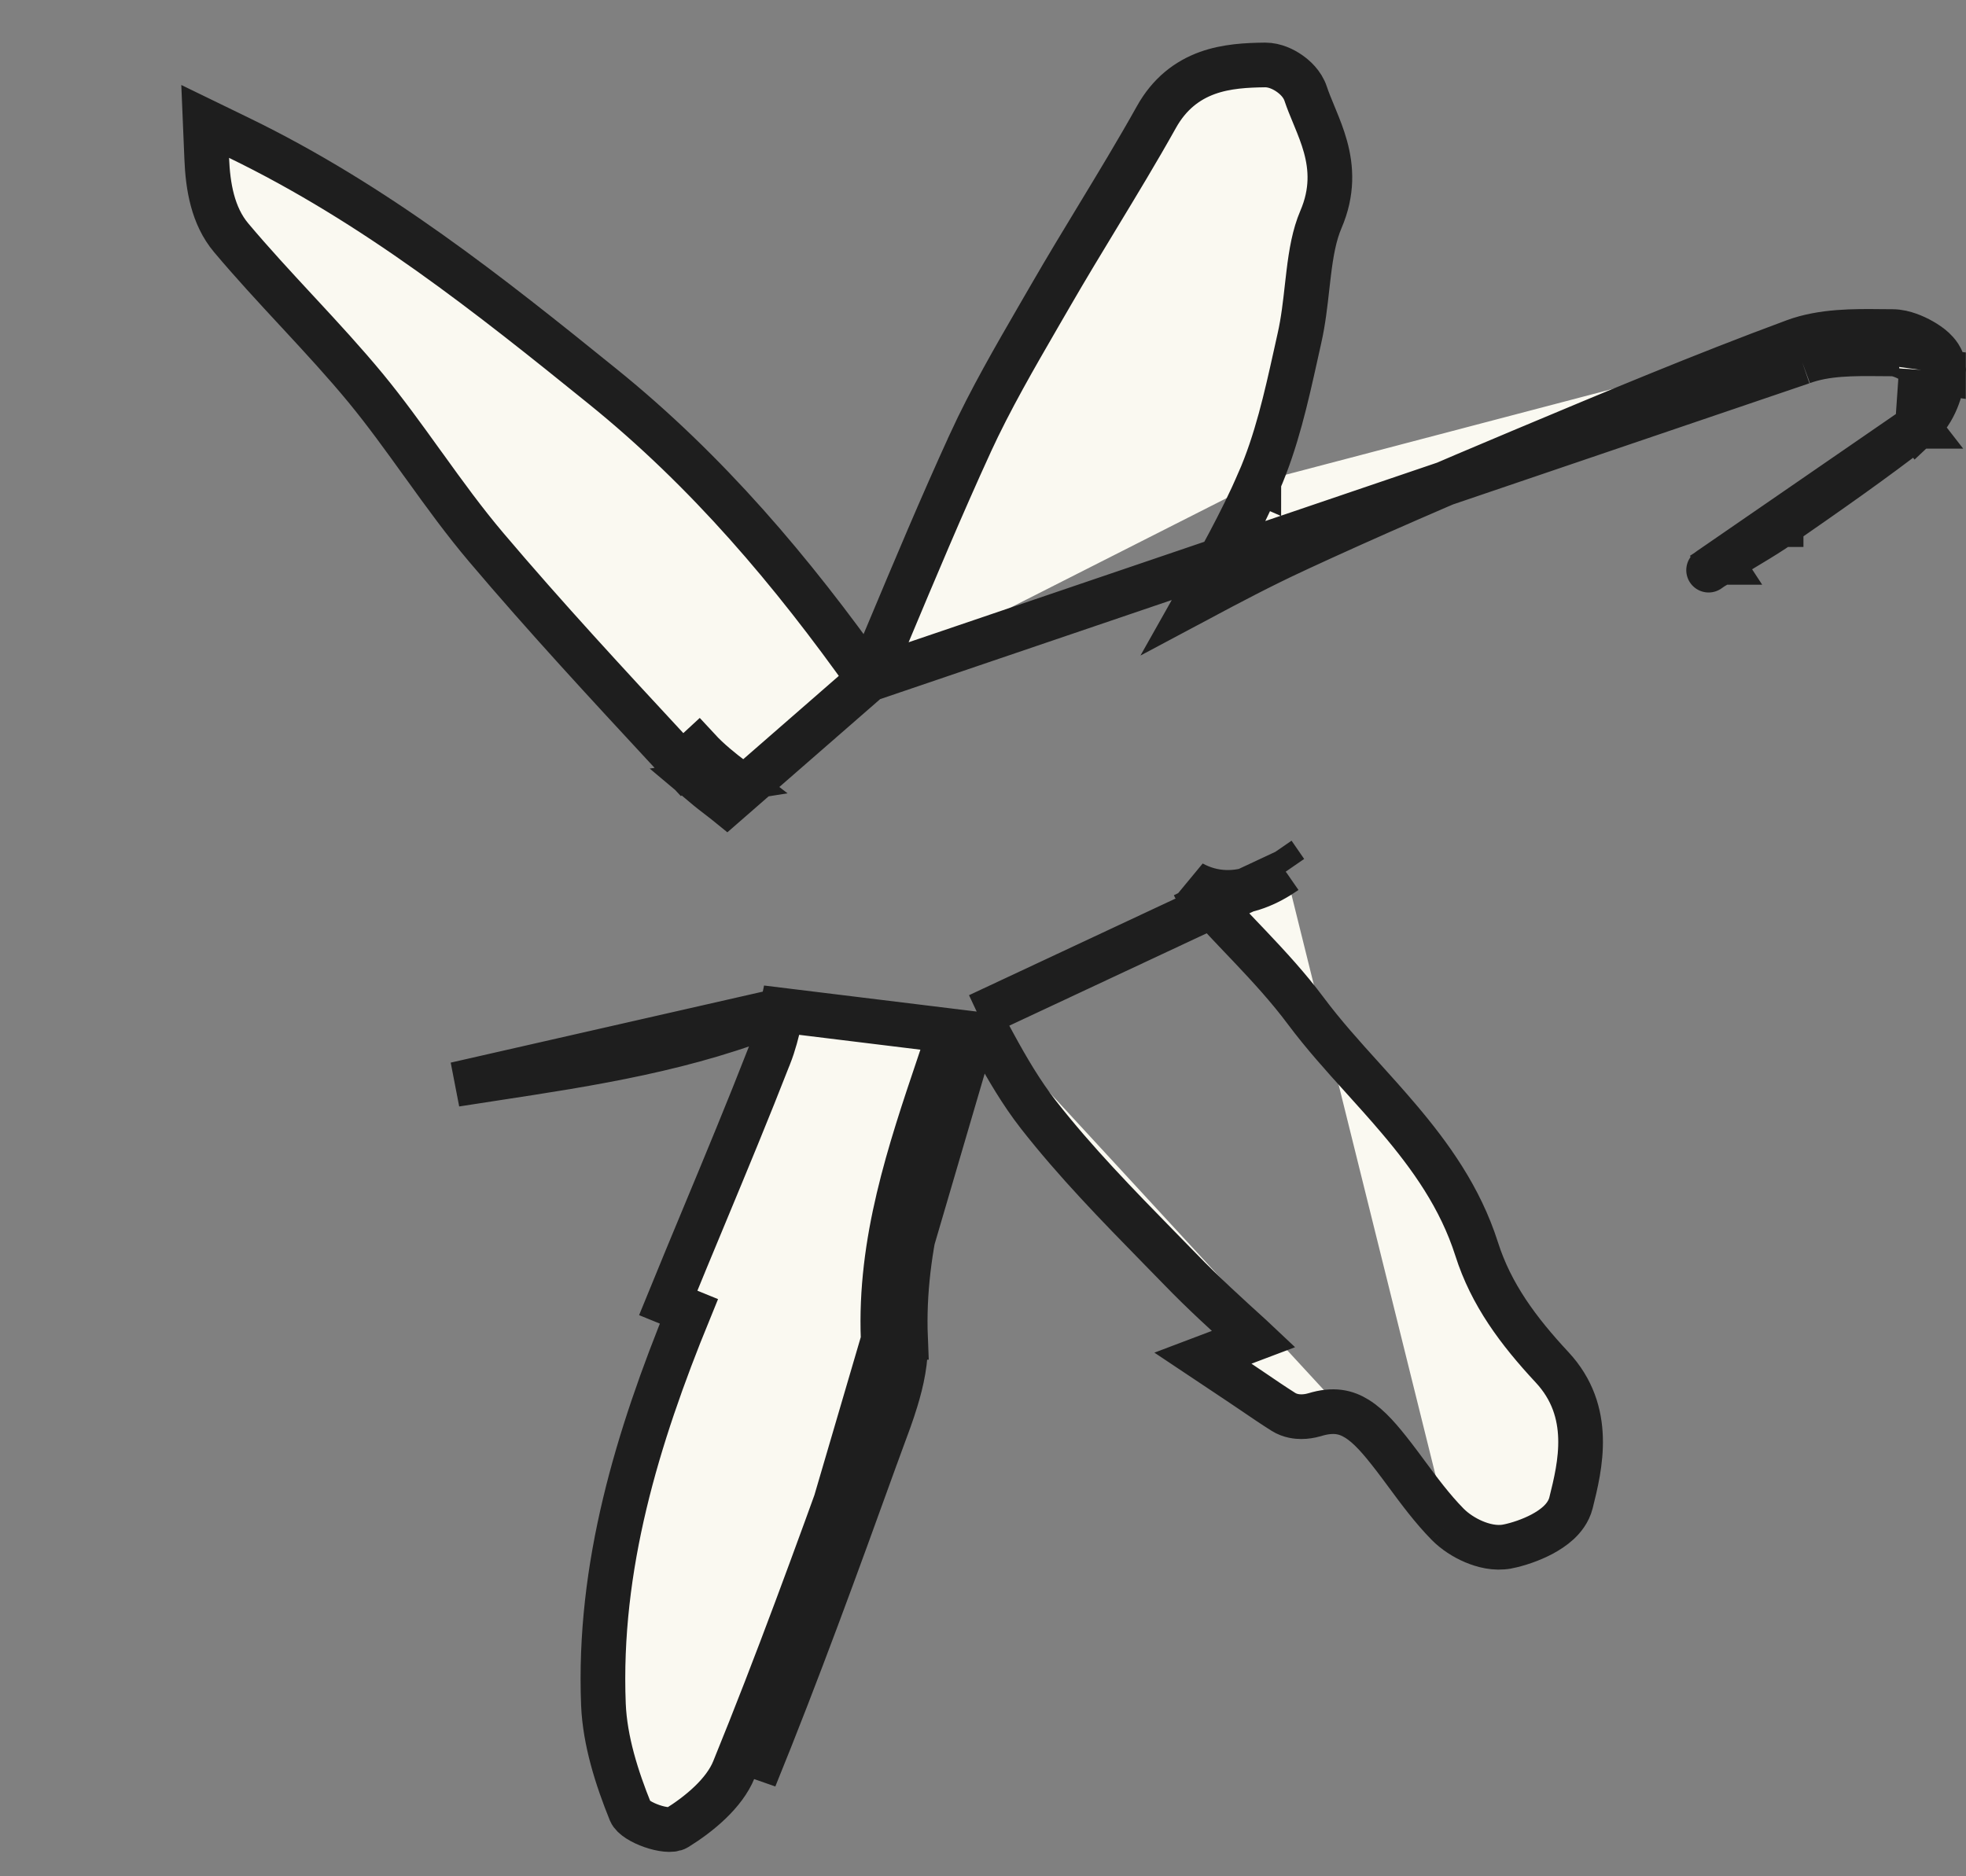 <svg width="44" height="42" viewBox="0 0 44 42" fill="none" xmlns="http://www.w3.org/2000/svg">
<rect x="0" y="0" width="44" height="42" fill="#808080" stroke="none"/>
<path d="M19.444 15.208C17.731 12.793 15.833 10.545 13.482 8.646C10.962 6.608 8.397 4.565 5.345 3.084L4.592 2.718L4.627 3.554C4.652 4.164 4.758 4.829 5.174 5.323C5.645 5.883 6.143 6.42 6.631 6.947C6.654 6.972 6.677 6.997 6.7 7.021C7.213 7.575 7.715 8.119 8.184 8.687C8.625 9.223 9.032 9.788 9.449 10.368C9.469 10.395 9.489 10.423 9.509 10.45C9.944 11.055 10.392 11.674 10.888 12.259C12.212 13.822 13.604 15.324 14.988 16.817C15.081 16.916 15.173 17.016 15.266 17.116C15.266 17.116 15.266 17.116 15.266 17.116L15.633 16.777C15.863 17.026 16.131 17.24 16.403 17.449C16.174 17.486 15.949 17.519 15.726 17.549C15.802 17.613 15.879 17.675 15.954 17.734C16.047 17.807 16.134 17.874 16.219 17.939C16.235 17.951 16.252 17.964 16.268 17.977L19.444 15.208ZM19.444 15.208C19.587 14.867 19.73 14.526 19.873 14.186C20.477 12.745 21.073 11.323 21.713 9.925L21.713 9.924C22.166 8.939 22.715 7.994 23.247 7.074C23.339 6.917 23.43 6.76 23.52 6.603L23.52 6.603C23.869 5.999 24.219 5.421 24.566 4.849C25.011 4.114 25.452 3.388 25.879 2.624C26.169 2.102 26.568 1.798 27.021 1.634C27.451 1.479 27.911 1.459 28.31 1.454L28.316 1.454V1.454C28.536 1.454 28.733 1.557 28.853 1.64C28.968 1.719 29.148 1.873 29.222 2.1C29.272 2.25 29.333 2.397 29.401 2.561C29.412 2.588 29.423 2.616 29.435 2.644C29.514 2.836 29.601 3.052 29.664 3.281C29.796 3.758 29.828 4.296 29.563 4.912C29.414 5.26 29.345 5.659 29.289 6.12C29.277 6.217 29.266 6.317 29.254 6.42C29.213 6.788 29.169 7.19 29.082 7.571L29.082 7.571C29.052 7.706 29.021 7.843 28.991 7.981C28.787 8.899 28.567 9.884 28.173 10.785M19.444 15.208L40.334 8.107M17.498 22.613C15.419 23.475 13.213 23.812 11.085 24.137C10.788 24.182 10.492 24.227 10.198 24.274L17.498 22.613ZM17.498 22.613C17.486 22.672 17.474 22.729 17.461 22.785C17.393 23.095 17.32 23.375 17.218 23.634L17.216 23.637C16.75 24.833 16.26 26.013 15.767 27.199C15.496 27.851 15.224 28.505 14.955 29.165C14.955 29.165 14.955 29.165 14.955 29.165L15.418 29.354C14.263 32.178 13.383 35.069 13.505 38.155C13.539 38.967 13.803 39.798 14.112 40.561C14.21 40.794 14.938 41.047 15.144 40.92C15.652 40.605 16.21 40.143 16.425 39.613C17.394 37.237 18.269 34.826 19.14 32.416C19.185 32.29 19.232 32.164 19.279 32.036C19.532 31.358 19.795 30.655 19.766 29.976C19.679 27.791 20.35 25.8 21.024 23.802C21.105 23.56 21.187 23.318 21.268 23.075L17.498 22.613ZM21.899 22.73C21.909 22.748 21.918 22.766 21.928 22.784C22.034 22.984 22.139 23.182 22.248 23.381C22.546 23.928 22.858 24.46 23.24 24.952L23.241 24.953C24.069 26.012 25.018 26.983 25.943 27.929C26.102 28.091 26.26 28.253 26.417 28.414C26.928 28.944 27.482 29.446 28.006 29.922C28.024 29.938 28.042 29.955 28.059 29.971C27.982 30 27.907 30.029 27.831 30.058L26.922 30.402L27.73 30.941C27.831 31.009 27.936 31.08 28.043 31.152C28.264 31.303 28.495 31.46 28.723 31.604C28.876 31.7 29.038 31.712 29.125 31.712C29.226 31.712 29.326 31.695 29.41 31.671L29.41 31.671L29.418 31.669C29.844 31.537 30.127 31.607 30.37 31.759C30.65 31.933 30.898 32.227 31.197 32.614C31.288 32.732 31.382 32.859 31.478 32.989C31.755 33.364 32.057 33.773 32.401 34.122M21.899 22.73L28.776 19.511M21.899 22.73C21.848 22.902 21.797 23.069 21.742 23.232C21.661 23.477 21.58 23.719 21.498 23.96C20.822 25.969 20.182 27.87 20.266 29.956L19.766 29.976L20.266 29.955C20.286 30.44 20.183 30.914 20.05 31.347C19.96 31.642 19.847 31.947 19.741 32.229C19.695 32.353 19.651 32.472 19.611 32.584L19.61 32.586C18.74 34.995 17.861 37.414 16.889 39.801L21.899 22.73ZM32.401 34.122C32.401 34.122 32.401 34.122 32.401 34.122L32.757 33.772L32.401 34.122ZM32.401 34.122C32.559 34.282 32.77 34.419 32.982 34.509C33.184 34.595 33.463 34.672 33.74 34.617L33.741 34.617C33.979 34.569 34.266 34.472 34.513 34.341C34.636 34.275 34.766 34.192 34.877 34.09C34.982 33.993 35.109 33.844 35.16 33.64C35.367 32.812 35.662 31.601 34.737 30.607C33.98 29.794 33.372 28.978 33.048 27.958L33.048 27.958C32.681 26.805 32.013 25.878 31.305 25.043C31.03 24.719 30.757 24.417 30.491 24.122C30.047 23.631 29.62 23.158 29.226 22.631C28.837 22.109 28.398 21.633 27.967 21.178C27.899 21.106 27.83 21.034 27.762 20.963C27.399 20.581 27.049 20.212 26.723 19.824L26.722 19.822L26.707 19.804C26.696 19.791 26.686 19.779 26.676 19.767C26.907 19.894 27.159 19.967 27.429 19.975C27.903 19.989 28.357 19.801 28.776 19.511M28.776 19.511C28.776 19.511 28.776 19.511 28.776 19.511L28.494 19.102L28.776 19.511ZM28.173 10.785C27.779 11.693 27.286 12.572 26.804 13.425C27.511 13.048 28.231 12.668 28.961 12.329L28.962 12.328C30.647 11.547 32.35 10.811 34.061 10.095L34.066 10.093C36.078 9.249 38.101 8.4 40.16 7.638M28.173 10.785C28.173 10.785 28.173 10.785 28.173 10.784L27.714 10.585L28.172 10.786C28.172 10.786 28.172 10.785 28.173 10.785ZM40.16 7.638L40.334 8.107M40.16 7.638C40.16 7.638 40.16 7.638 40.16 7.638L40.334 8.107M40.16 7.638C40.786 7.406 41.508 7.414 42.091 7.42C42.182 7.421 42.27 7.422 42.354 7.422C42.493 7.422 42.624 7.458 42.721 7.493C42.825 7.53 42.927 7.578 43.017 7.63C43.105 7.68 43.198 7.743 43.276 7.814C43.313 7.849 43.363 7.9 43.406 7.966C43.44 8.019 43.519 8.156 43.496 8.341M40.334 8.107C40.865 7.91 41.481 7.915 42.073 7.92C42.167 7.921 42.261 7.922 42.354 7.922C42.584 7.922 43.014 8.18 43 8.282M43.496 8.341C43.496 8.34 43.496 8.339 43.496 8.337L43 8.282M43.496 8.341C43.474 8.534 43.424 8.752 43.339 8.955C43.257 9.153 43.125 9.381 42.913 9.543M43.496 8.341C43.496 8.345 43.495 8.349 43.495 8.353L43 8.282M43 8.282L42.913 9.543M42.913 9.543C42.914 9.543 42.914 9.542 42.915 9.542L42.608 9.147L42.911 9.545C42.912 9.544 42.912 9.544 42.913 9.543ZM42.913 9.543C41.919 10.315 40.882 11.036 39.862 11.744M42.913 9.543L38.244 12.759M39.862 11.744C39.862 11.744 39.862 11.743 39.862 11.743L39.576 11.334L39.861 11.744C39.861 11.744 39.861 11.744 39.862 11.744ZM39.862 11.744C39.632 11.905 39.395 12.05 39.17 12.185C39.132 12.208 39.095 12.23 39.059 12.252C38.87 12.366 38.69 12.474 38.513 12.588M38.513 12.588C38.513 12.588 38.513 12.588 38.514 12.588L38.24 12.169L38.513 12.588ZM38.513 12.588C38.471 12.616 38.426 12.643 38.39 12.665C38.384 12.668 38.379 12.671 38.374 12.674C38.332 12.699 38.301 12.718 38.276 12.736C38.26 12.746 38.25 12.754 38.244 12.759M38.244 12.759C38.247 12.754 38.249 12.749 38.252 12.744L38.252 12.744L38.257 12.733C38.255 12.737 38.254 12.74 38.252 12.744C38.242 12.761 38.234 12.769 38.236 12.767C38.237 12.765 38.24 12.763 38.244 12.759Z" fill="#FAF9F1" stroke="#1E1E1E"/>
</svg>

